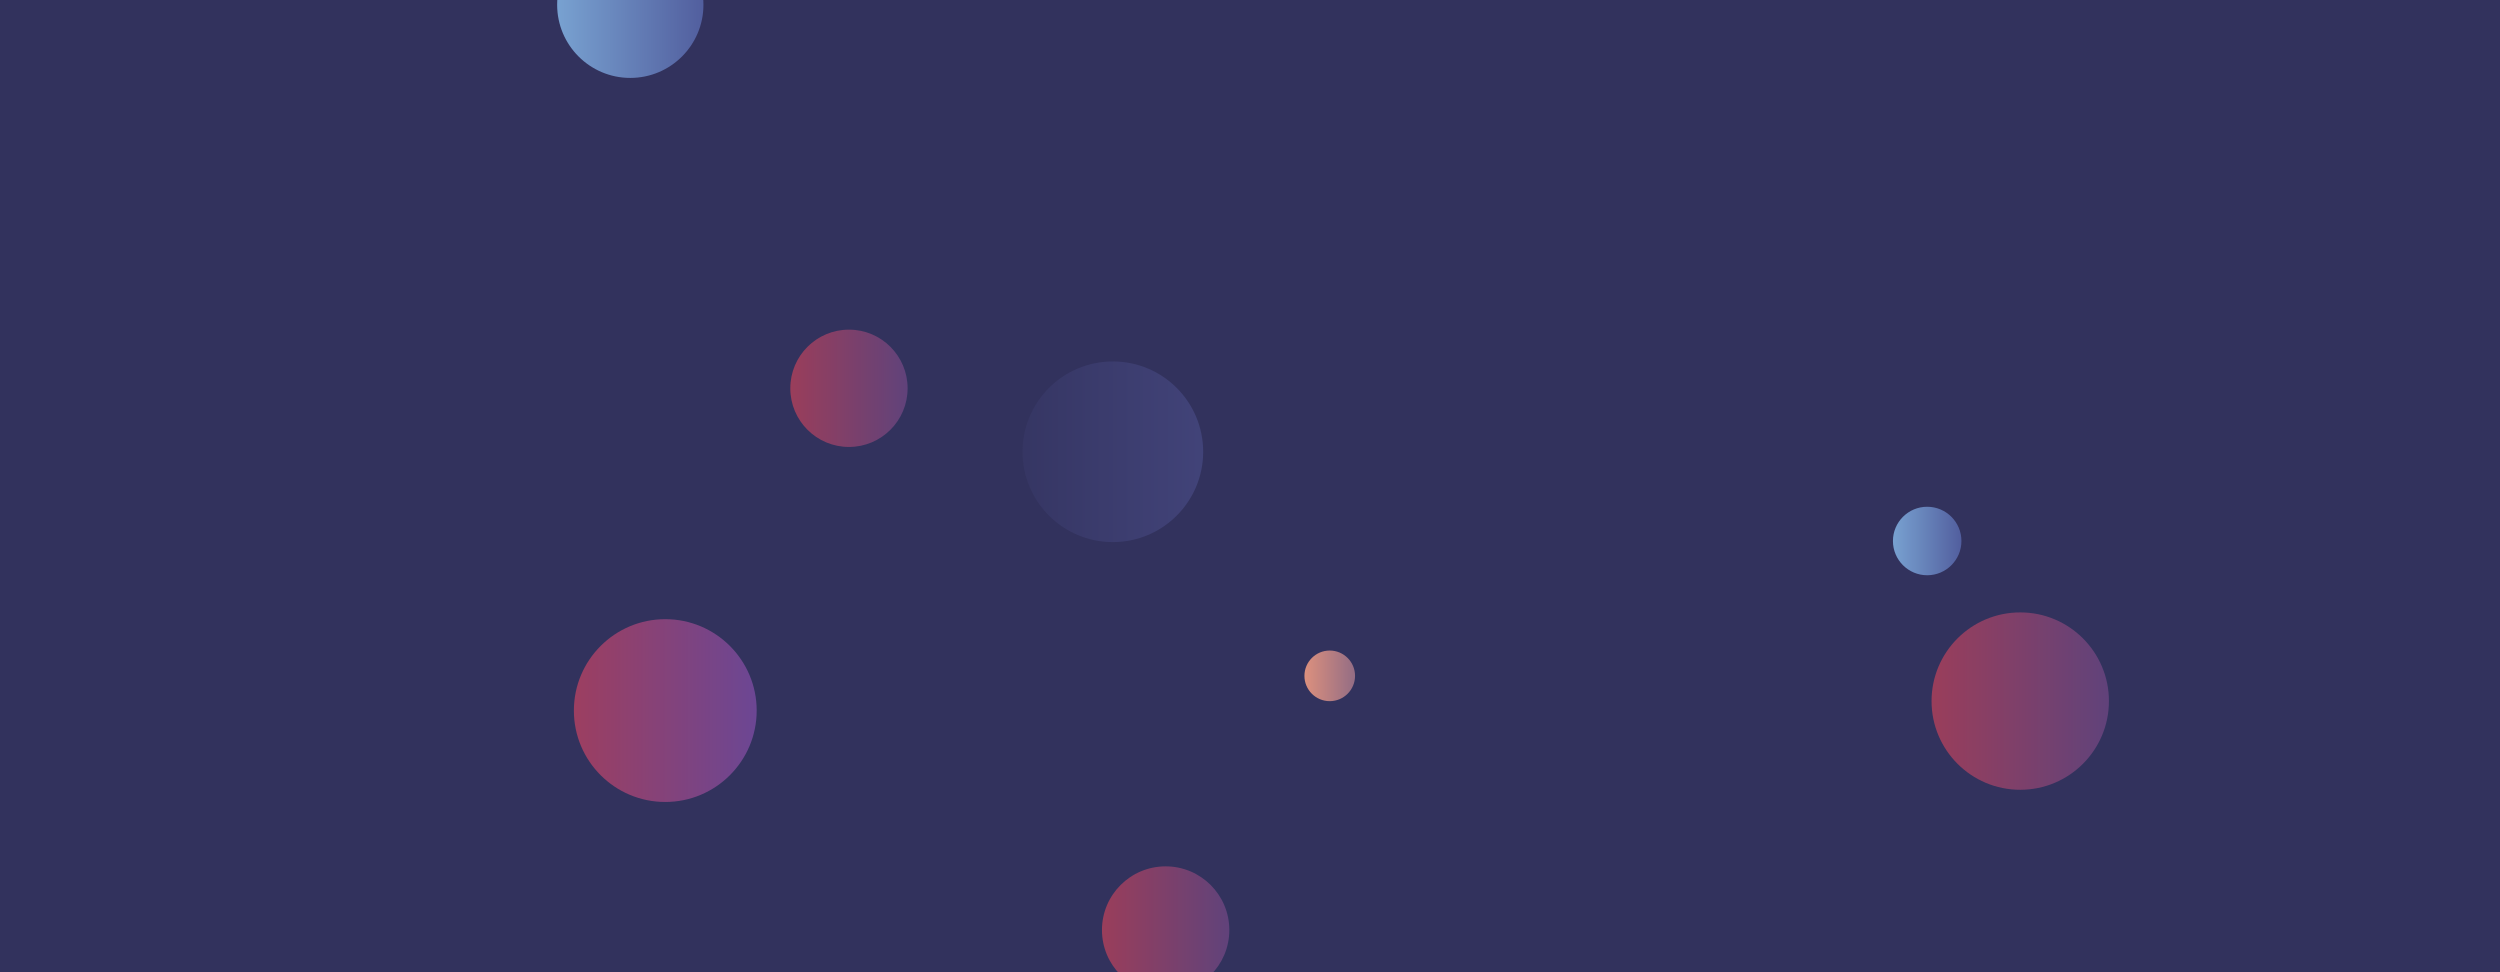 <svg xmlns="http://www.w3.org/2000/svg" version="1.1" xmlns:xlink="http://www.w3.org/1999/xlink" xmlns:svgjs="http://svgjs.dev/svgjs" width="1440" height="560" preserveAspectRatio="none" viewBox="0 0 1440 560"><g clip-path="url(&quot;#SvgjsClipPath2608&quot;)" fill="none"><rect width="1440" height="560" x="0" y="0" fill="#32325d"></rect><circle r="36.68" cx="671.41" cy="535.7" fill="url(&quot;#SvgjsLinearGradient2609&quot;)"></circle><circle r="52.645" cx="383.2" cy="409.29" fill="url(&quot;#SvgjsLinearGradient2610&quot;)"></circle><circle r="52.025" cx="641" cy="260.22" fill="url(&quot;#SvgjsLinearGradient2611&quot;)"></circle><circle r="19.725" cx="1110.06" cy="311.62" fill="url(&quot;#SvgjsLinearGradient2612&quot;)"></circle><circle r="14.58" cx="765.93" cy="389.29" fill="url(&quot;#SvgjsLinearGradient2613&quot;)"></circle><circle r="51.085" cx="1163.66" cy="403.83" fill="url(&quot;#SvgjsLinearGradient2614&quot;)"></circle><circle r="42.13" cx="363.05" cy="2.75" fill="url(&quot;#SvgjsLinearGradient2615&quot;)"></circle><circle r="33.785" cx="489" cy="223.66" fill="url(&quot;#SvgjsLinearGradient2616&quot;)"></circle></g><defs><clipPath id="SvgjsClipPath2608"><rect width="1440" height="560" x="0" y="0"></rect></clipPath><linearGradient x1="598.05" y1="535.7" x2="744.77" y2="535.7" gradientUnits="userSpaceOnUse" id="SvgjsLinearGradient2609"><stop stop-color="#ab3c51" offset="0.1"></stop><stop stop-color="#4f4484" offset="0.9"></stop></linearGradient><linearGradient x1="277.91" y1="409.29" x2="488.49" y2="409.29" gradientUnits="userSpaceOnUse" id="SvgjsLinearGradient2610"><stop stop-color="#ab3c51" offset="0.1"></stop><stop stop-color="rgba(93, 73, 163, 1)" offset="0.9"></stop></linearGradient><linearGradient x1="536.95" y1="260.22" x2="745.05" y2="260.22" gradientUnits="userSpaceOnUse" id="SvgjsLinearGradient2611"><stop stop-color="#32325d" offset="0.1"></stop><stop stop-color="rgba(69, 71, 127, 1)" offset="0.9"></stop></linearGradient><linearGradient x1="1070.61" y1="311.62" x2="1149.51" y2="311.62" gradientUnits="userSpaceOnUse" id="SvgjsLinearGradient2612"><stop stop-color="#84b6e0" offset="0.1"></stop><stop stop-color="#464a8f" offset="0.9"></stop></linearGradient><linearGradient x1="736.77" y1="389.29" x2="795.09" y2="389.29" gradientUnits="userSpaceOnUse" id="SvgjsLinearGradient2613"><stop stop-color="#f29b7c" offset="0.1"></stop><stop stop-color="#7e6286" offset="0.9"></stop></linearGradient><linearGradient x1="1061.49" y1="403.83" x2="1265.83" y2="403.83" gradientUnits="userSpaceOnUse" id="SvgjsLinearGradient2614"><stop stop-color="#ab3c51" offset="0.1"></stop><stop stop-color="#4f4484" offset="0.9"></stop></linearGradient><linearGradient x1="278.79" y1="2.75" x2="447.31" y2="2.75" gradientUnits="userSpaceOnUse" id="SvgjsLinearGradient2615"><stop stop-color="#84b6e0" offset="0.1"></stop><stop stop-color="#464a8f" offset="0.9"></stop></linearGradient><linearGradient x1="421.43" y1="223.66" x2="556.57" y2="223.66" gradientUnits="userSpaceOnUse" id="SvgjsLinearGradient2616"><stop stop-color="#ab3c51" offset="0.1"></stop><stop stop-color="#4f4484" offset="0.9"></stop></linearGradient></defs></svg>